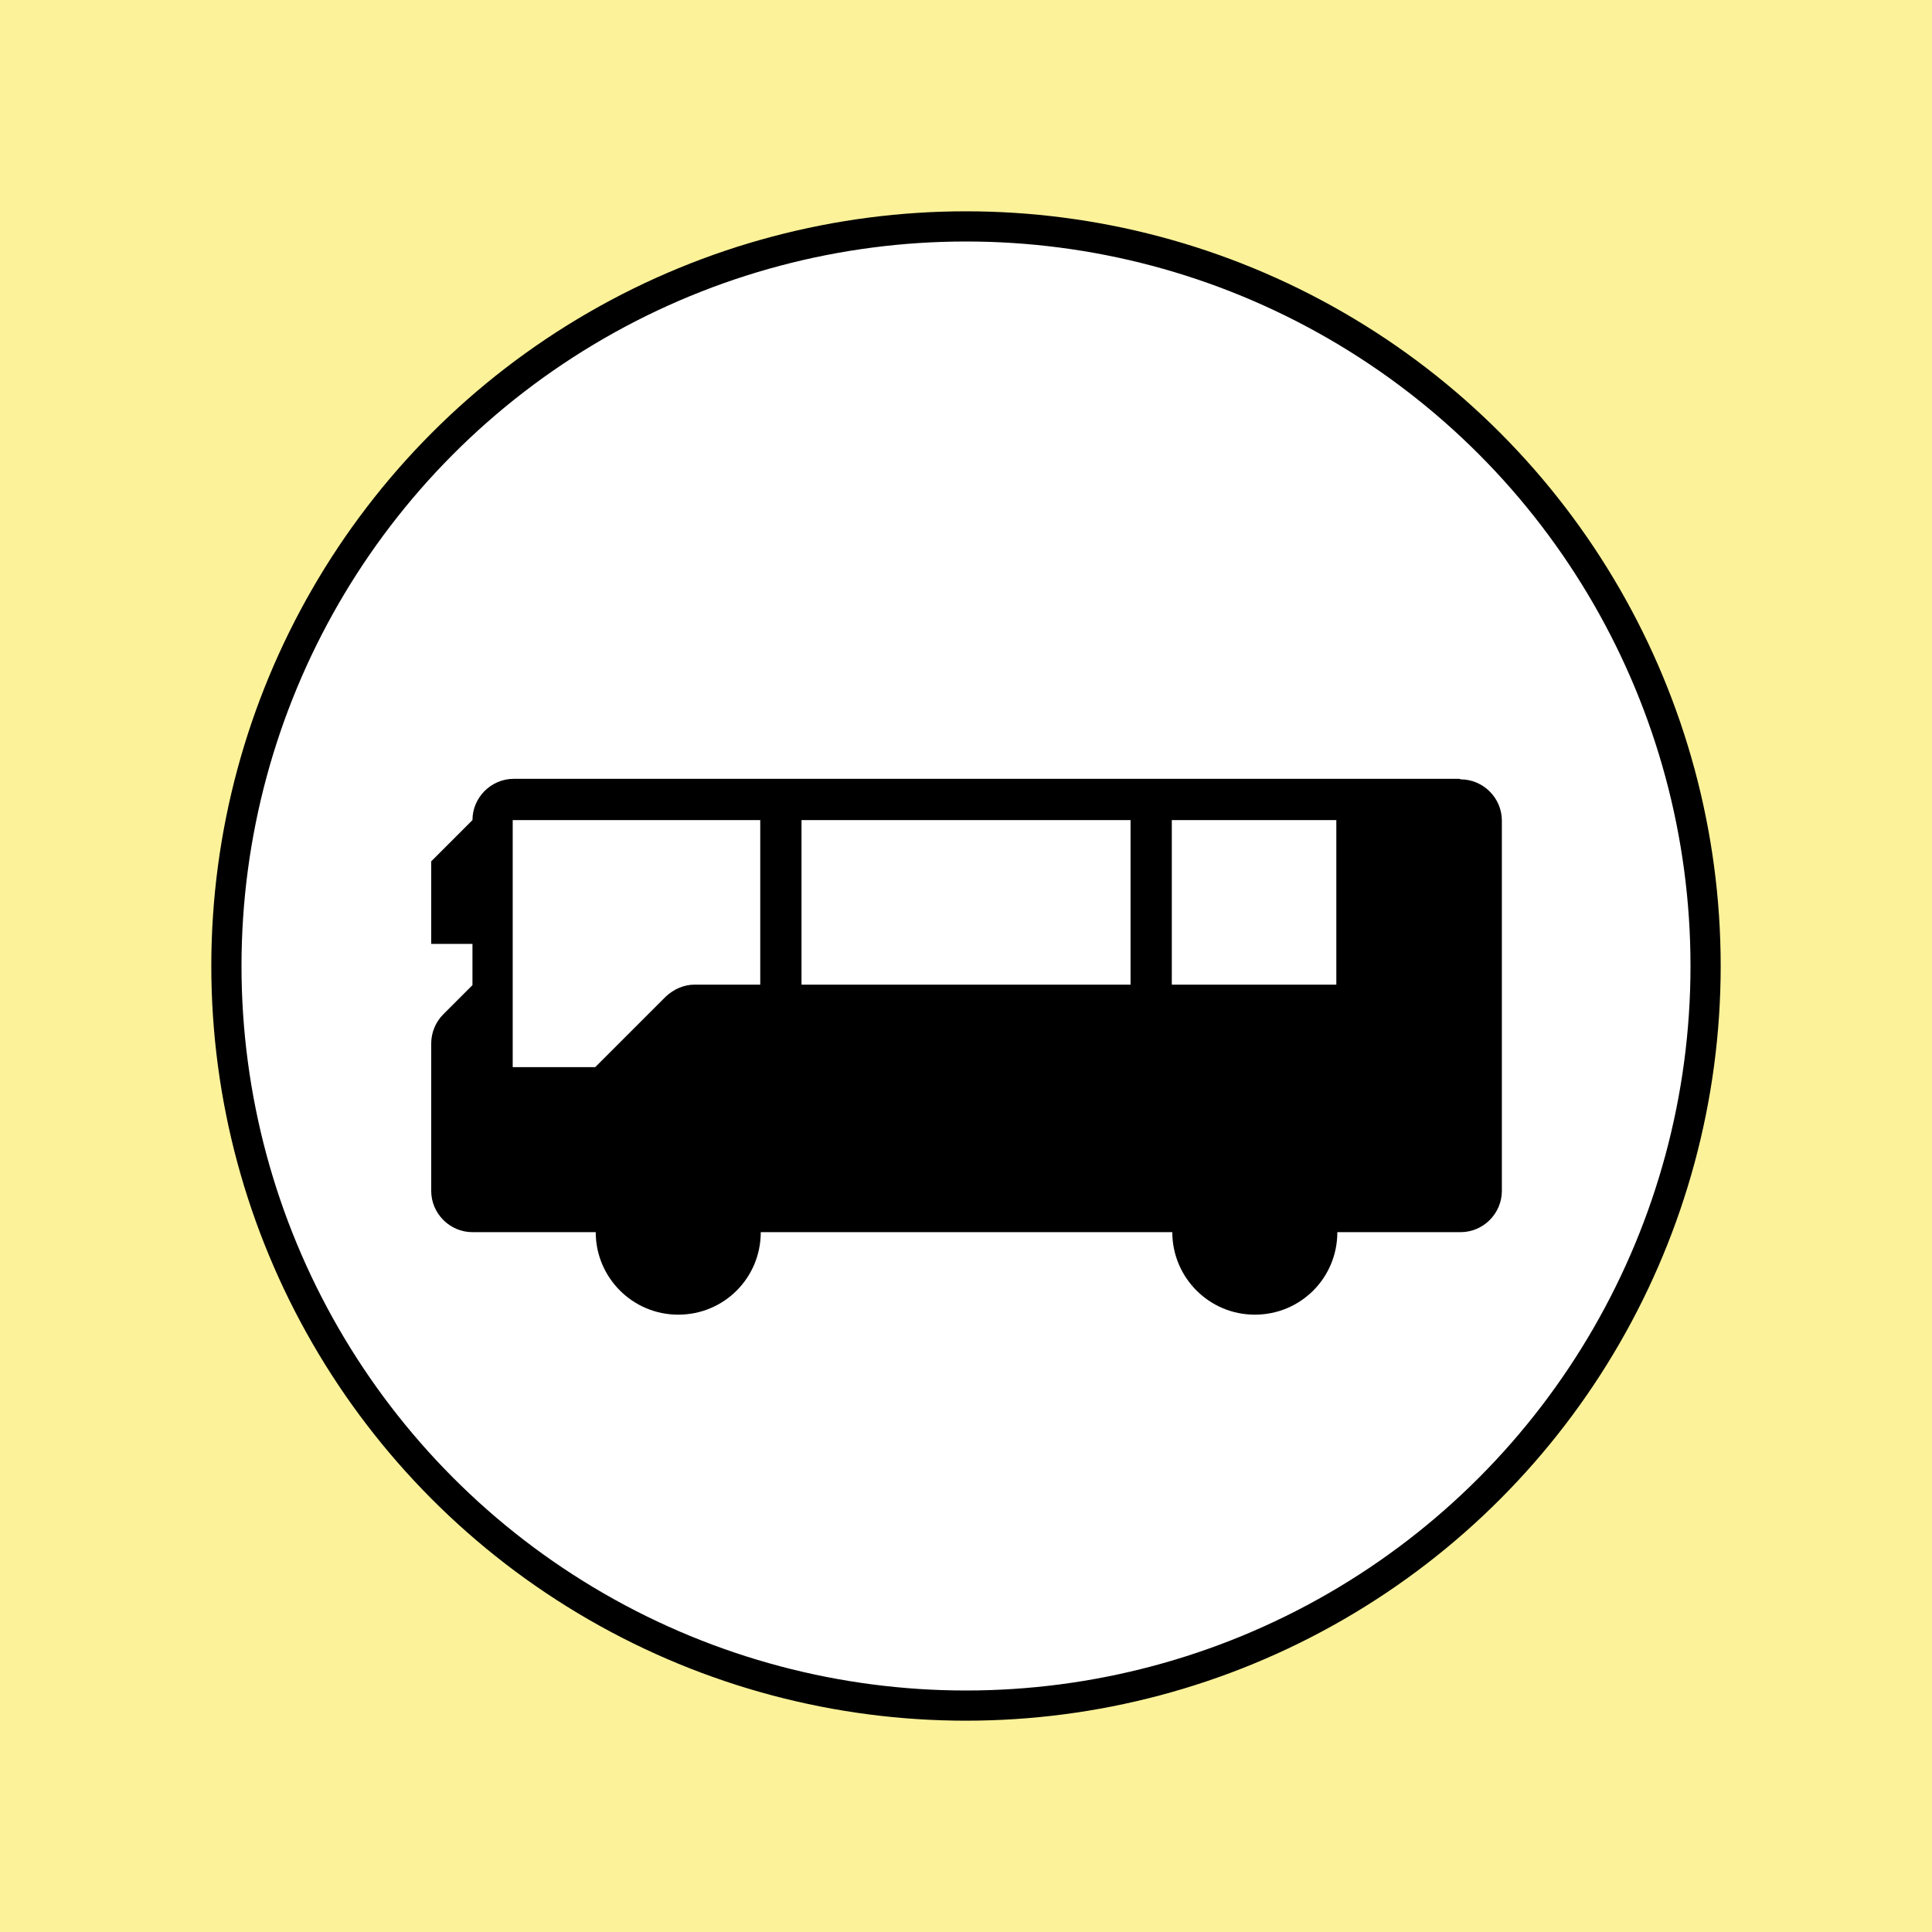 <svg width="128" height="128" viewBox="0 0 128 128" fill="none" xmlns="http://www.w3.org/2000/svg">
<rect width="128" height="128" fill="#FCF299"/>
<circle cx="64" cy="64" r="49" fill="white" stroke="black" stroke-width="2"/>
<path d="M96.702 51.6H34.035C32.535 51.6 31.302 52.834 31.302 54.334L28.569 57.067V62.534H31.302V65.267L29.369 67.2C28.869 67.7 28.569 68.4 28.569 69.134V78.9C28.569 80.4 29.802 81.634 31.302 81.634H39.468C39.468 84.634 41.902 87.1 44.935 87.1C47.968 87.1 50.402 84.667 50.402 81.634H77.668C77.668 84.634 80.102 87.1 83.135 87.1C86.168 87.1 88.602 84.667 88.602 81.634H96.768C98.268 81.634 99.502 80.4 99.502 78.9V54.367C99.502 52.867 98.268 51.634 96.768 51.634L96.702 51.6ZM88.535 54.334V65.234H77.635V54.334H88.535ZM74.902 54.334V65.234H53.102V54.334H74.902ZM34.002 54.334H50.368V65.234H46.035C45.302 65.234 44.635 65.534 44.102 66.034L39.435 70.7H33.968V54.334H34.002Z" fill="black"/>
</svg>